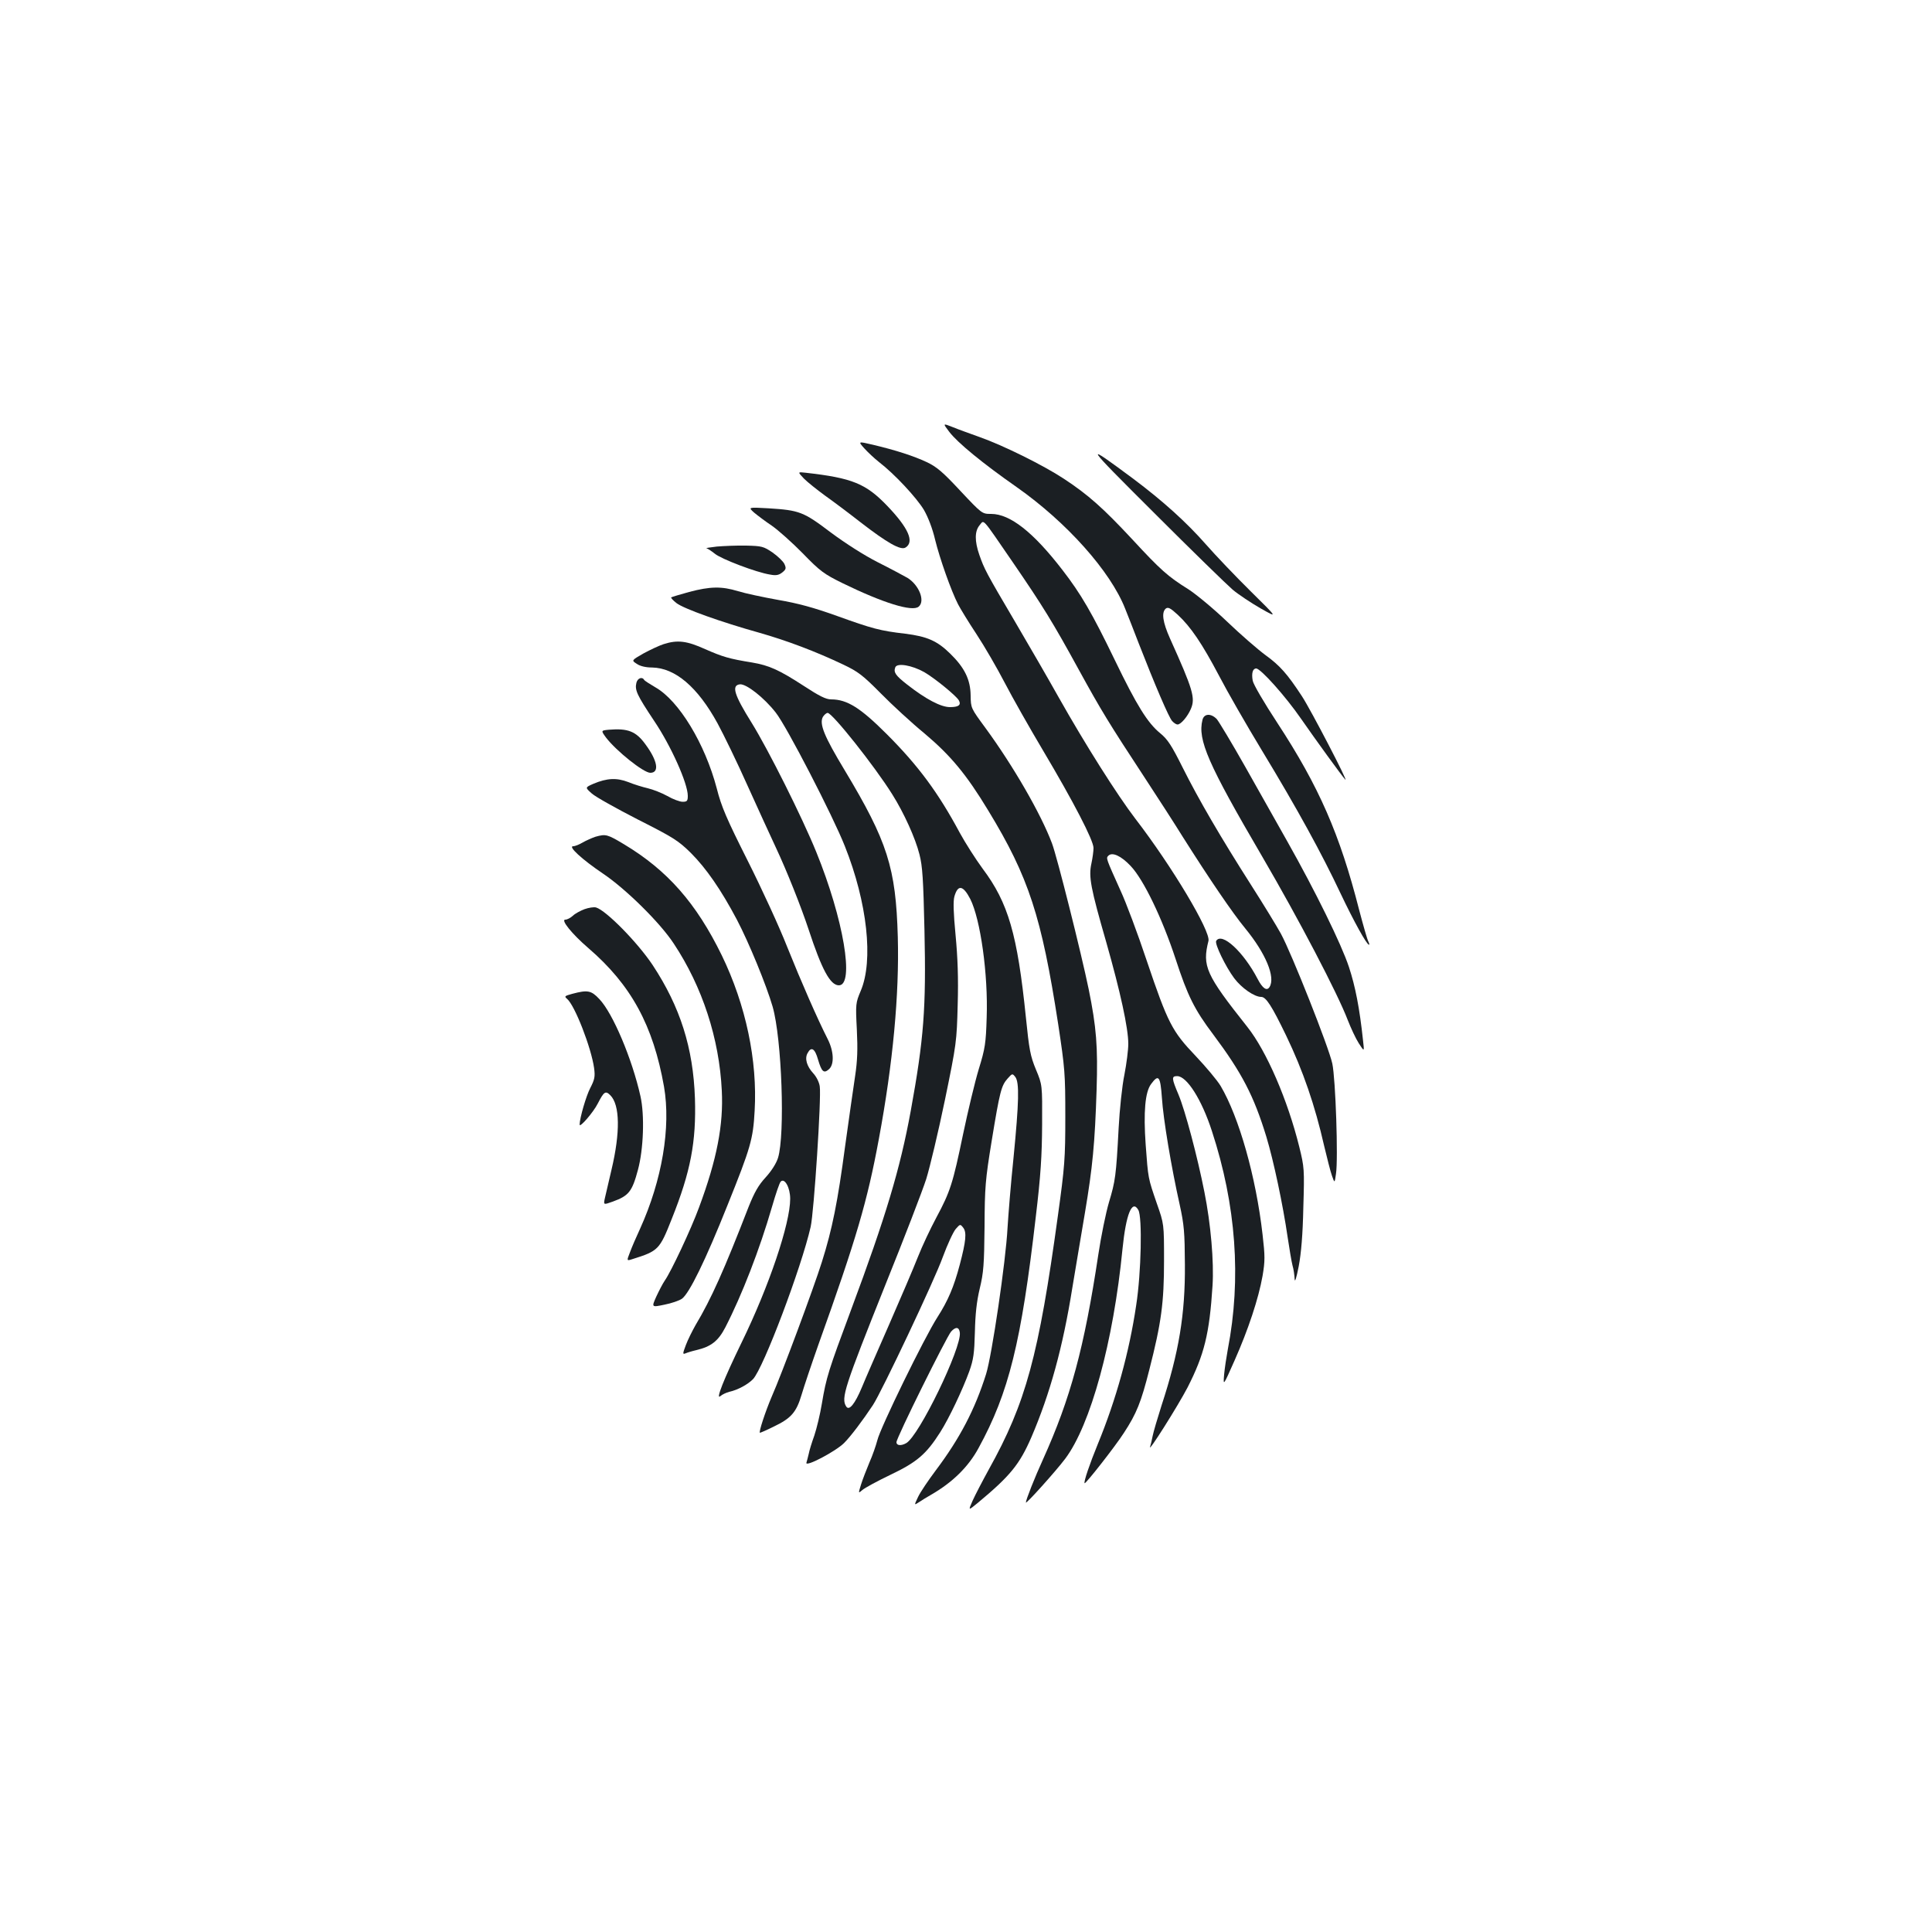 <?xml version="1.0" standalone="no"?>
<!DOCTYPE svg PUBLIC "-//W3C//DTD SVG 20010904//EN"
 "http://www.w3.org/TR/2001/REC-SVG-20010904/DTD/svg10.dtd">
<svg version="1.0" xmlns="http://www.w3.org/2000/svg"
 width="1000pt" height="1000pt" viewBox="0 0 1000 1000"
 preserveAspectRatio="xMidYMid meet">
<g transform="translate(0,1000) scale(0.1,-0.1)"
fill="#1b1f23" stroke="none">
<path d="M4914 7764 c43 -56 172 -162 348 -285 259 -182 486 -436 562 -630 14
-35 46 -116 70 -179 83 -213 156 -384 173 -402 9 -10 21 -18 28 -18 17 0 52
41 69 81 24 56 11 100 -108 364 -38 85 -45 135 -22 155 12 9 24 3 62 -32 67
-62 126 -149 214 -316 42 -81 142 -255 222 -387 182 -300 310 -534 407 -740
68 -143 135 -265 147 -265 3 0 1 8 -4 18 -5 9 -26 82 -47 162 -100 392 -208
639 -424 969 -67 102 -124 199 -127 218 -7 38 0 63 18 63 23 0 152 -144 232
-260 75 -108 209 -293 229 -315 22 -24 -177 359 -224 431 -76 116 -114 159
-190 214 -38 28 -127 105 -197 172 -71 68 -162 143 -201 168 -106 66 -144 100
-290 258 -151 162 -228 231 -356 315 -105 69 -313 172 -435 215 -47 17 -109
39 -138 51 -53 21 -53 21 -18 -25z"/>
<path d="M4473 7680 c18 -20 52 -52 76 -71 81 -62 195 -185 233 -248 22 -38
45 -98 58 -154 24 -98 83 -265 119 -335 12 -23 54 -92 95 -154 41 -62 107
-176 147 -253 40 -77 129 -234 198 -350 158 -266 261 -465 261 -504 0 -17 -5
-53 -11 -81 -15 -68 -4 -126 77 -407 73 -257 114 -444 114 -526 0 -31 -9 -102
-20 -159 -12 -57 -25 -182 -30 -278 -13 -246 -17 -273 -50 -383 -16 -54 -41
-176 -55 -270 -73 -483 -143 -743 -287 -1062 -42 -92 -88 -208 -88 -222 0 -10
154 161 203 226 132 175 250 606 297 1086 18 181 50 259 82 202 21 -36 15
-325 -11 -492 -36 -244 -104 -489 -199 -720 -41 -100 -74 -196 -68 -202 5 -5
158 190 203 260 66 101 89 158 132 328 62 242 76 346 76 564 0 190 0 190 -37
295 -46 134 -45 128 -58 305 -12 169 -3 273 28 314 39 53 48 41 56 -71 7 -111
49 -361 92 -553 23 -105 26 -143 27 -310 2 -257 -31 -456 -121 -730 -21 -66
-42 -137 -46 -158 -4 -21 -10 -46 -13 -55 -13 -38 144 211 194 307 86 169 113
276 129 526 8 124 -9 320 -42 485 -36 183 -100 423 -134 504 -36 85 -37 96 -7
96 50 0 127 -121 180 -285 125 -382 153 -763 82 -1130 -7 -38 -16 -97 -19
-130 -5 -60 -5 -60 54 73 71 160 124 320 145 438 13 78 13 101 0 214 -34 299
-122 608 -217 769 -18 30 -77 100 -130 156 -121 127 -143 168 -253 494 -46
138 -107 301 -136 363 -75 167 -75 166 -62 179 20 20 66 -1 115 -53 67 -70
164 -272 233 -482 62 -190 97 -261 195 -391 148 -198 210 -317 275 -530 37
-123 85 -348 110 -520 9 -60 20 -126 25 -145 6 -19 10 -51 11 -70 1 -21 9 4
21 65 13 69 21 164 24 305 6 199 5 208 -21 314 -60 242 -169 495 -269 621
-215 271 -234 314 -201 445 12 49 -188 385 -379 633 -94 123 -259 384 -396
627 -51 91 -152 266 -225 390 -152 258 -160 274 -186 348 -25 72 -24 123 1
153 25 29 7 49 172 -191 155 -226 208 -312 341 -555 117 -213 154 -274 345
-565 67 -102 154 -237 193 -300 141 -223 259 -396 324 -475 106 -129 158 -253
126 -304 -14 -22 -36 -7 -61 41 -74 142 -186 245 -215 198 -9 -15 49 -134 93
-193 39 -52 105 -97 140 -97 25 0 55 -47 129 -200 88 -183 149 -361 197 -572
15 -62 32 -131 40 -153 14 -40 14 -40 21 9 12 77 -2 491 -19 571 -18 84 -210
569 -266 672 -22 40 -91 153 -153 250 -160 251 -273 445 -355 609 -58 116 -78
147 -117 179 -65 53 -121 143 -235 379 -117 242 -175 342 -271 466 -151 196
-271 290 -369 290 -47 0 -47 0 -159 119 -91 98 -123 125 -174 149 -68 32 -161
62 -279 90 -77 18 -77 18 -45 -18z"/>
<path d="M5975 7344 c193 -193 375 -370 405 -396 30 -25 96 -69 145 -97 90
-51 90 -51 -51 88 -77 76 -182 186 -232 243 -101 115 -223 225 -375 339 -263
195 -260 190 108 -177z"/>
<path d="M4161 7523 c19 -19 68 -58 109 -88 41 -29 125 -92 185 -139 136 -105
207 -146 232 -130 47 29 15 101 -94 215 -111 116 -182 145 -422 172 -43 5 -43
5 -10 -30z"/>
<path d="M3903 7347 c18 -15 59 -46 92 -68 33 -23 105 -87 160 -143 90 -93
110 -107 205 -154 211 -103 362 -150 395 -122 35 29 2 112 -58 149 -18 10 -86
47 -152 80 -73 37 -168 98 -245 155 -141 107 -162 115 -322 125 -106 6 -106 6
-75 -22z"/>
<path d="M3710 7171 c-36 -4 -60 -8 -53 -9 6 -1 25 -14 43 -28 32 -27 215 -97
286 -108 31 -6 45 -3 63 11 20 16 21 22 11 44 -6 13 -34 40 -61 59 -47 32 -56
34 -137 36 -48 1 -116 -2 -152 -5z"/>
<path d="M3567 6936 c-48 -13 -90 -26 -93 -28 -2 -3 10 -16 28 -30 38 -29 231
-98 428 -153 144 -41 292 -97 435 -165 76 -36 101 -55 194 -149 58 -59 160
-153 227 -208 134 -113 216 -211 329 -398 210 -345 276 -549 362 -1105 35
-231 37 -258 37 -480 0 -216 -3 -257 -38 -510 -100 -729 -166 -971 -358 -1316
-33 -60 -71 -133 -84 -162 -23 -52 -23 -52 28 -10 167 139 215 198 276 338 97
226 163 466 212 772 18 106 47 283 66 393 39 233 51 354 60 635 7 223 -1 323
-41 520 -39 189 -164 687 -190 755 -57 152 -200 400 -345 598 -75 102 -75 102
-76 167 -1 82 -31 144 -106 217 -67 66 -120 89 -233 103 -129 15 -170 26 -353
92 -120 43 -200 65 -305 83 -78 14 -171 34 -207 45 -84 26 -144 25 -253 -4z
m1217 -415 c55 -32 165 -122 179 -146 13 -24 -1 -35 -46 -35 -47 0 -125 41
-222 117 -60 47 -71 63 -61 89 9 24 86 11 150 -25z"/>
<path d="M3435 6666 c-22 -7 -69 -29 -104 -48 -63 -36 -63 -36 -35 -54 17 -12
47 -19 79 -19 120 -2 236 -101 339 -289 32 -59 103 -205 156 -324 54 -119 119
-262 145 -317 57 -121 132 -310 170 -425 68 -207 112 -290 157 -290 82 0 24
344 -117 690 -74 182 -248 529 -334 668 -92 147 -106 195 -61 200 33 3 125
-69 185 -146 56 -70 296 -535 358 -692 116 -291 149 -592 82 -749 -26 -62 -27
-67 -20 -200 5 -103 3 -161 -9 -241 -9 -58 -32 -222 -52 -365 -38 -285 -66
-426 -120 -597 -42 -134 -207 -578 -260 -698 -32 -75 -67 -181 -61 -186 1 -1
34 13 72 32 90 43 117 74 144 165 12 41 51 157 87 259 197 550 253 741 313
1065 73 392 106 748 98 1045 -10 359 -53 494 -276 865 -105 174 -131 238 -112
274 7 11 18 21 25 21 24 0 242 -274 334 -421 60 -95 120 -227 141 -311 16 -61
20 -130 26 -393 9 -404 -3 -561 -71 -935 -55 -300 -129 -547 -309 -1030 -117
-314 -128 -348 -151 -485 -9 -55 -27 -129 -39 -165 -13 -36 -26 -78 -29 -95
-4 -16 -9 -37 -12 -46 -7 -25 152 59 195 102 34 34 96 116 149 196 45 68 320
649 362 767 24 65 54 130 67 145 23 26 23 26 39 6 18 -24 14 -68 -18 -190 -31
-117 -61 -187 -116 -273 -67 -104 -297 -575 -311 -637 -7 -27 -25 -79 -41
-115 -15 -36 -35 -87 -43 -113 -15 -48 -15 -48 7 -29 11 10 77 46 146 79 136
65 184 106 256 219 46 72 116 220 151 316 22 62 26 93 29 203 2 92 9 158 25
225 20 83 23 124 25 320 1 206 4 243 37 445 42 257 50 286 82 322 24 27 25 28
40 9 22 -28 19 -132 -9 -418 -14 -134 -27 -297 -31 -363 -9 -174 -81 -661
-111 -757 -58 -184 -136 -333 -260 -498 -39 -52 -81 -114 -92 -138 -21 -44
-21 -44 5 -27 15 10 42 27 62 38 111 64 193 144 246 242 157 287 221 547 296
1195 26 217 32 318 33 480 1 205 1 205 -32 284 -29 70 -35 102 -52 270 -44
430 -91 593 -224 770 -36 49 -89 132 -118 185 -111 207 -214 347 -378 511
-136 136 -205 180 -288 180 -27 0 -61 17 -142 70 -128 83 -179 106 -268 121
-117 19 -151 29 -242 69 -95 43 -143 49 -215 26z m1587 -1319 c53 -105 93
-391 85 -614 -4 -133 -8 -160 -41 -267 -20 -66 -56 -217 -81 -336 -53 -255
-66 -297 -139 -433 -30 -56 -73 -147 -95 -203 -22 -56 -89 -213 -149 -350 -60
-137 -124 -283 -141 -325 -36 -86 -66 -123 -81 -99 -28 43 -9 100 204 633 96
238 190 482 210 544 19 61 63 246 97 410 60 291 61 303 66 493 4 137 0 244
-11 360 -11 115 -13 176 -6 200 18 63 45 58 82 -13z m-54 -2244 c11 -77 -212
-538 -278 -573 -27 -15 -50 -12 -50 5 0 23 259 545 283 573 24 26 41 24 45 -5z"/>
<path d="M3294 6466 c-9 -38 2 -62 91 -196 88 -130 175 -325 175 -389 0 -27
-4 -31 -27 -31 -14 0 -50 13 -79 30 -29 16 -75 34 -101 40 -26 6 -72 20 -101
32 -60 23 -110 21 -181 -9 -43 -19 -43 -19 -8 -50 20 -18 128 -78 239 -135
184 -93 209 -109 274 -173 79 -79 156 -190 238 -345 63 -120 153 -340 185
-450 48 -167 65 -664 28 -783 -9 -29 -34 -68 -64 -101 -37 -40 -58 -77 -88
-152 -126 -325 -193 -476 -275 -613 -17 -30 -40 -76 -50 -103 -17 -45 -17 -49
-2 -43 9 4 35 12 57 17 75 18 112 46 149 117 86 167 178 404 242 625 19 66 39
125 45 130 20 21 49 -31 49 -89 0 -128 -109 -452 -252 -745 -91 -187 -136
-300 -109 -276 9 8 30 18 46 22 45 10 97 39 123 66 54 58 250 577 298 788 17
75 56 671 47 727 -3 22 -18 51 -34 68 -33 36 -45 76 -29 104 19 36 38 24 54
-33 19 -64 30 -74 57 -50 28 25 25 93 -7 156 -52 102 -137 296 -210 478 -40
102 -132 302 -204 445 -109 217 -136 279 -160 374 -61 232 -196 454 -317 523
-29 17 -56 34 -59 39 -10 18 -34 9 -40 -15z"/>
<path d="M6224 6274 c-26 -103 28 -227 310 -709 188 -322 389 -706 442 -845
16 -41 41 -95 57 -120 29 -45 29 -45 22 15 -18 168 -40 280 -73 380 -39 118
-173 391 -319 650 -50 88 -147 261 -217 385 -70 124 -137 235 -148 248 -30 31
-66 29 -74 -4z"/>
<path d="M3152 6223 c-42 -4 -42 -4 -15 -41 53 -69 194 -182 229 -182 48 0 38
62 -25 147 -49 68 -91 84 -189 76z"/>
<path d="M3082 5669 c-18 -6 -47 -19 -65 -29 -18 -11 -40 -20 -50 -20 -29 0
45 -68 153 -141 118 -79 297 -255 368 -364 147 -222 235 -490 248 -760 9 -177
-25 -355 -118 -605 -41 -112 -145 -333 -177 -378 -11 -16 -30 -53 -44 -83 -25
-56 -25 -56 42 -42 36 7 77 21 91 31 38 28 121 197 236 485 119 296 132 340
140 487 15 260 -45 547 -170 805 -132 270 -281 440 -506 575 -87 52 -94 54
-148 39z"/>
<path d="M3025 5294 c-21 -8 -49 -23 -60 -34 -12 -11 -29 -20 -39 -20 -25 0
33 -73 119 -147 222 -191 336 -401 392 -718 36 -210 -10 -483 -124 -735 -19
-41 -43 -96 -52 -121 -18 -46 -18 -46 13 -36 133 42 140 48 203 208 98 245
127 399 120 624 -9 261 -76 473 -219 690 -78 117 -241 283 -293 298 -11 3 -38
-1 -60 -9z"/>
<path d="M2962 4856 c-40 -11 -42 -13 -27 -26 40 -33 125 -252 140 -358 6 -45
3 -59 -20 -104 -21 -40 -54 -153 -55 -189 0 -19 72 65 94 109 32 62 40 68 65
43 50 -50 52 -192 6 -386 -14 -60 -29 -126 -34 -146 -8 -36 -8 -36 42 -18 82
30 99 52 129 164 29 107 35 283 13 381 -43 193 -143 430 -213 503 -42 45 -61
48 -140 27z"/>
</g>
</svg>
